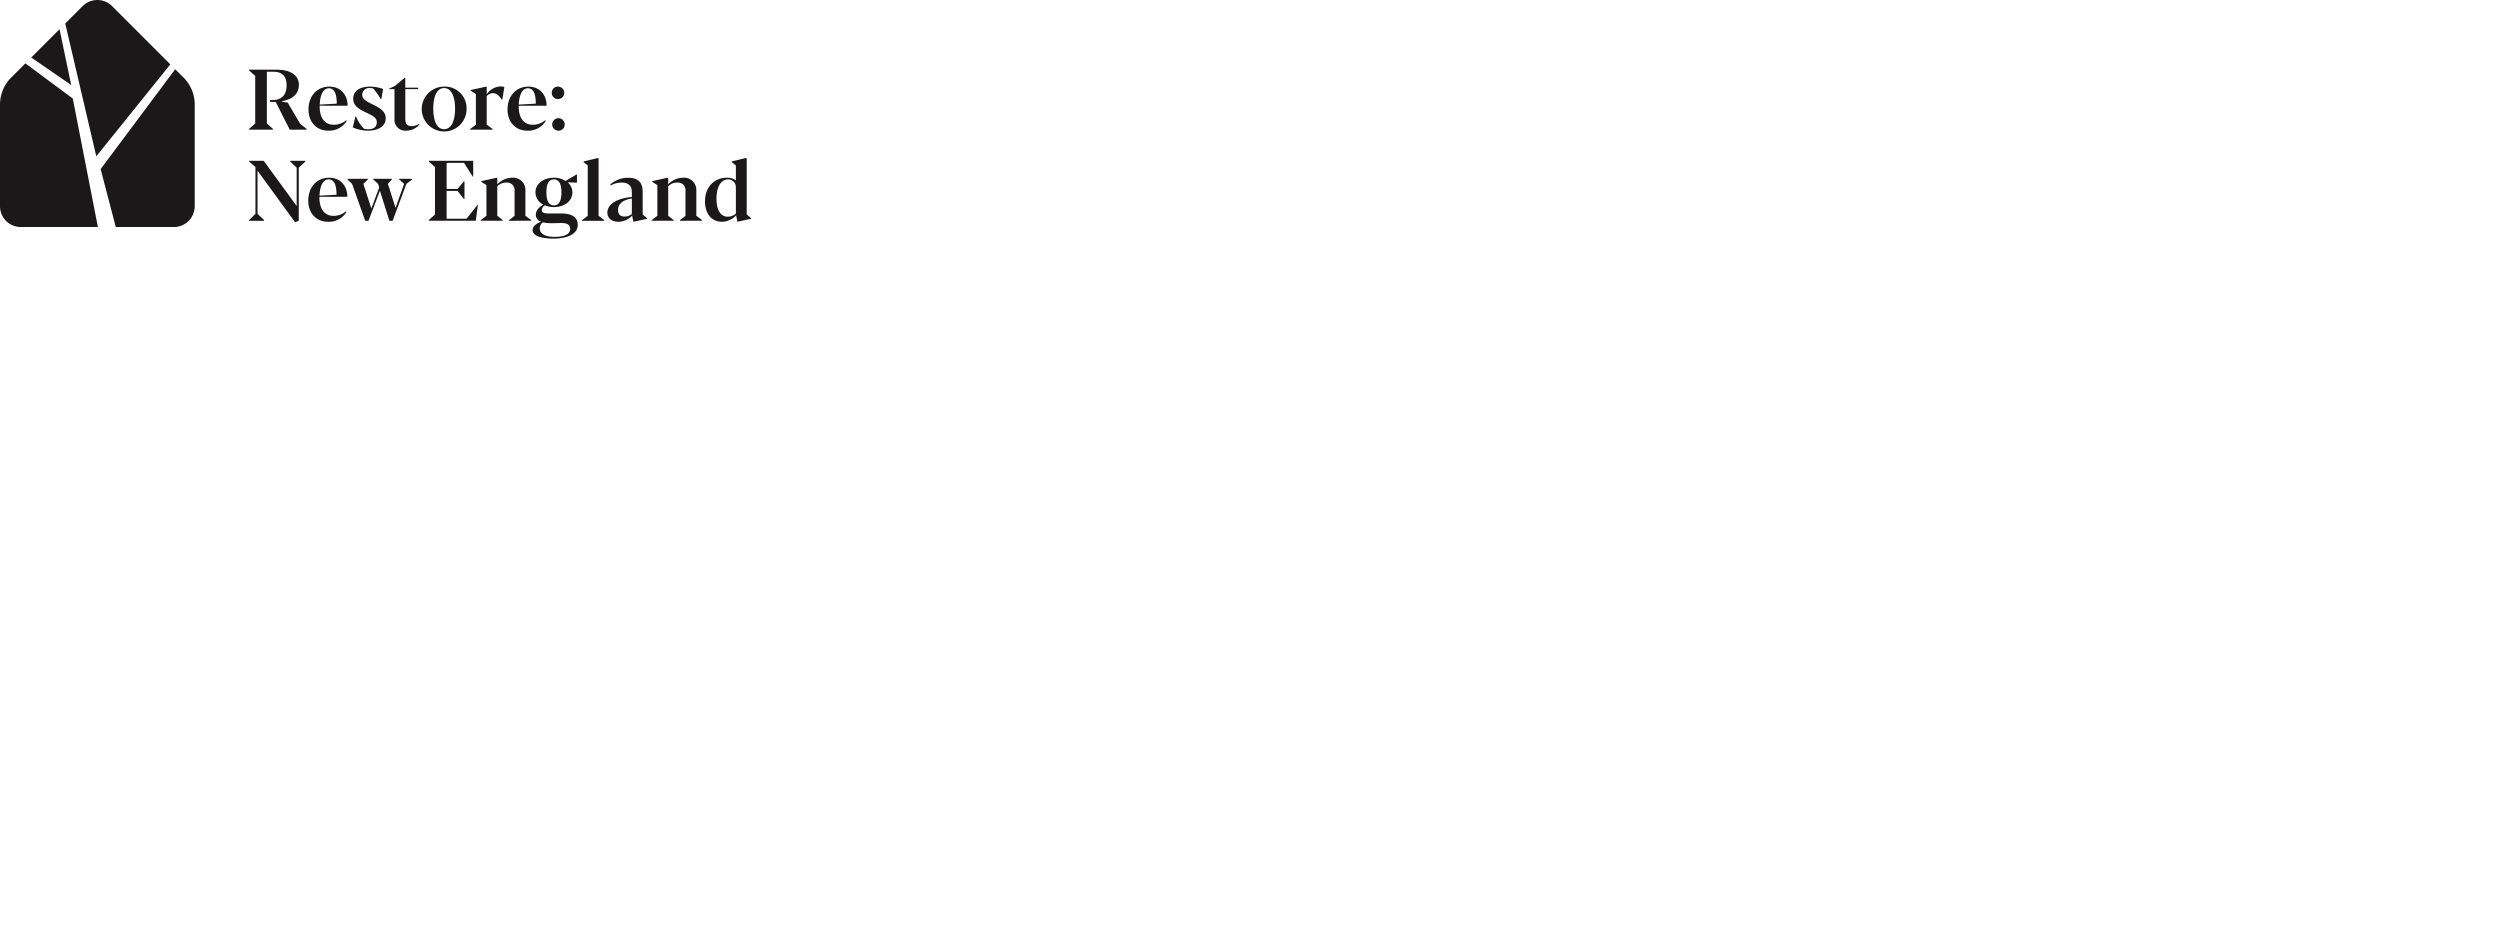 <svg xmlns="http://www.w3.org/2000/svg" width="788" height="300" viewBox="0 0 788 300"><g transform="translate(-326 -2518)"><rect width="788" height="300" transform="translate(326 2518)" fill="#fff"/><g transform="translate(225.266 2349.533)"><g transform="translate(100.734 168.467)"><path d="M121.589,193.781l-3.68-17.593-8.922,8.922Z" transform="translate(-99.145 -166.98)" fill="#1a1818"/><path d="M127.766,217.734,151.1,188.752l-18.363-18.363a6.556,6.556,0,0,0-9.274,0l-5.484,5.482Z" transform="translate(-97.413 -168.467)" fill="#1a1818"/><path d="M123.676,196.3l-14.941-11.084L104.25,189.7a12,12,0,0,0-3.516,8.486v32.054a6.558,6.558,0,0,0,6.558,6.558h24.3Z" transform="translate(-100.734 -165.242)" fill="#1a1818"/><path d="M153.473,189.4l-2.636-2.636-23.506,31.479,4.775,18.254h18.324a6.558,6.558,0,0,0,6.558-6.558V197.888A12,12,0,0,0,153.473,189.4Z" transform="translate(-95.612 -164.943)" fill="#1a1818"/></g><g transform="translate(179.241 190.433)"><path d="M176.7,196.858a9.272,9.272,0,0,0,2.023.38l3.982,6.754,2.009,1.575.013.224h-5.348l-4.427-8.751c-.3.014-.6.014-.908.014h-.841l-.131-.591,1.09-.013c3-.092,4.218-1.878,4.218-4.7,0-2.562-1.142-4.218-4.231-4.218h-1.983v16.279l1.931,1.748v.236h-7.528v-.236l1.931-1.734V188.856l-1.931-1.734v-.236h8.7c4.612,0,6.99,1.918,6.99,4.769C182.261,194.966,179.62,196.385,176.7,196.858Z" transform="translate(-166.561 -186.886)" fill="#1a1818"/><path d="M194.316,202.158a6.454,6.454,0,0,1-5.794,3.089c-3.784,0-6.254-2.747-6.254-6.675,0-4.284,2.732-7.213,6.582-7.213,3.64,0,5.742,2.68,5.742,6.017H185.8c-.013.157-.013.3-.013.473.079,3.468,1.655,5.531,4.441,5.531a5.928,5.928,0,0,0,3.9-1.406Zm-8.5-5.136,5.361-.29c0-3.324-.841-4.848-2.483-4.848C186.945,191.884,185.934,193.894,185.816,197.021Z" transform="translate(-163.538 -186.025)" fill="#1a1818"/><path d="M202.966,195.3h-.211a16.992,16.992,0,0,0-2.378-3.364,3.759,3.759,0,0,0-.972-.118,2.16,2.16,0,0,0-2.457,2.155c0,1.339,1.419,2.1,3.179,2.943,2.037.985,4.23,2.1,4.23,4.4,0,2.589-2.4,3.93-5.6,3.93a12.124,12.124,0,0,1-4.782-1.026l.815-3.391h.25a10.581,10.581,0,0,0,2.483,3.811,7.176,7.176,0,0,0,1.379.144c2.037,0,2.642-1.065,2.642-2.194,0-1.511-1.485-2.142-3.324-3.035-1.906-.919-4.113-1.97-4.113-4.374,0-2.615,2.26-3.823,5.387-3.823a12.827,12.827,0,0,1,4.048.748Z" transform="translate(-161.283 -186.025)" fill="#1a1818"/><path d="M208.687,192.6v9.5c0,1.4.644,2.154,1.826,2.154a4.5,4.5,0,0,0,2.47-.682l.132.2a5.4,5.4,0,0,1-4.166,1.919,3.416,3.416,0,0,1-3.678-3.666V192.6h-1.708v-.157l1.826-.841,3.061-2.562h.223v3.1h4.06v.459Z" transform="translate(-159.437 -186.47)" fill="#1a1818"/><path d="M226.334,198.308a7.069,7.069,0,1,1-7.082-6.949A6.813,6.813,0,0,1,226.334,198.308Zm-7.068,6.478c2.154,0,3.442-2.419,3.442-6.478,0-4.033-1.3-6.49-3.455-6.49s-3.417,2.457-3.417,6.49C215.836,202.368,217.1,204.786,219.265,204.786Z" transform="translate(-157.775 -186.025)" fill="#1a1818"/><path d="M235.13,195.427h-.2c-.657-.933-1.406-2-2.8-2a2.578,2.578,0,0,0-1.918.959v8.987l1.866,1.354v.21H225v-.21l1.8-1.354V193.7l-1.616-1.038v-.223l4.887-1.077.144.144v2.272a5.588,5.588,0,0,1,4.415-2.469,3.082,3.082,0,0,1,1.142.2Z" transform="translate(-155.309 -186.033)" fill="#1a1818"/><path d="M246.922,202.158a6.455,6.455,0,0,1-5.795,3.089c-3.784,0-6.254-2.747-6.254-6.675,0-4.284,2.733-7.213,6.583-7.213,3.639,0,5.741,2.68,5.741,6.017h-8.791c-.012.157-.012.3-.012.473.079,3.468,1.655,5.531,4.44,5.531a5.928,5.928,0,0,0,3.9-1.406Zm-8.5-5.136,5.361-.29c0-3.324-.841-4.848-2.484-4.848C239.55,191.884,238.539,193.894,238.421,197.021Z" transform="translate(-153.408 -186.025)" fill="#1a1818"/><path d="M248.6,191.359a1.972,1.972,0,1,1-2.037,1.97A1.921,1.921,0,0,1,248.6,191.359Zm2.036,11.916a1.908,1.908,0,0,1-2.036,1.971,1.966,1.966,0,1,1,2.036-1.971Z" transform="translate(-151.157 -186.025)" fill="#1a1818"/><path d="M181.567,225.22V213.145l-2.063-1.97v-.211h4.8v.211l-2.076,1.97V229.87l-1.17.46L169.23,214.1V227.69l2.063,1.957v.223h-4.73v-.223l2.009-1.957V212.935l-2-1.734v-.237h4.6Z" transform="translate(-166.563 -182.249)" fill="#1a1818"/><path d="M194.255,226.237a6.456,6.456,0,0,1-5.794,3.088c-3.784,0-6.254-2.747-6.254-6.675,0-4.283,2.732-7.213,6.582-7.213,3.64,0,5.742,2.681,5.742,6.018h-8.791c-.013.157-.013.3-.013.473.079,3.468,1.655,5.531,4.441,5.531a5.922,5.922,0,0,0,3.9-1.407Zm-8.5-5.138,5.361-.289c0-3.324-.841-4.848-2.483-4.848C186.883,215.963,185.872,217.972,185.754,221.1Z" transform="translate(-163.55 -181.388)" fill="#1a1818"/><path d="M206.547,215.947l-1.247,1.379.184.578.223.618,2,6.385,2.719-7.606-1.55-1.354v-.223h4.035v.223l-1.761,1.367-4.349,11.64h-1.023l-2.983-9.473-3.6,9.473h-1.039l-4.138-11.64-1.419-1.367v-.223h6.386v.223l-1.406,1.354,2.509,7.791,2.47-6.6-.328-1.156-1.524-1.393v-.223h5.846Z" transform="translate(-161.55 -181.332)" fill="#1a1818"/><path d="M225.076,217.481h.236v5.5h-.236l-1.945-2.509h-3.455v8.749h6.293l3.442-4.374.131.013-.682,5.005H214.079v-.236l1.931-1.734V212.935l-1.931-1.734v-.237h13.978v5.006h-.131l-2.772-4.362h-5.479v8.224h3.455Z" transform="translate(-157.412 -182.249)" fill="#1a1818"/><path d="M236.723,229.009v-.21l1.735-1.339v-7.9a2.365,2.365,0,0,0-2.589-2.589,3.938,3.938,0,0,0-2.863,1.17v9.3l1.734,1.354v.21h-6.95v-.21l1.8-1.354v-9.669l-1.616-1.038v-.224l4.888-1.077.144.144v1.945a6.65,6.65,0,0,1,4.743-2.089,3.857,3.857,0,0,1,4.125,3.9v8.106l1.8,1.354v.21Z" transform="translate(-154.772 -181.388)" fill="#1a1818"/><path d="M251.886,216.627l3.442-2.049.144.039v2.549l-2.929-.118a4.193,4.193,0,0,1,1.5,3.179c0,2.667-2.4,4.625-5.821,4.625a7.1,7.1,0,0,1-2.85-.539,1.771,1.771,0,0,0-.973,1.432c0,.919.762,1.131,2.4,1.131h3.745c3.271,0,5.19,1.129,5.19,3.652,0,2.589-2.97,4.271-7.568,4.271-4.376,0-6.662-1.052-6.662-2.681,0-1.195,1.144-2.088,2.694-2.654a2.181,2.181,0,0,1-1.682-2.155c0-1.472,1.116-2.483,2.365-3.206a4.432,4.432,0,0,1-2.483-3.915c0-2.772,2.667-4.585,5.82-4.585A6.616,6.616,0,0,1,251.886,216.627Zm1.458,15.084c0-1.393-1.157-1.827-2.812-1.827-.88,0-1.891.054-2.891.054a12.992,12.992,0,0,1-2.942-.264,2.422,2.422,0,0,0-.947,1.813c0,1.814,1.722,2.76,4.7,2.76C251.688,234.246,253.345,233.34,253.345,231.711Zm-5.124-15.582c-1.682,0-2.365,1.5-2.365,4.1,0,2.627.736,4.086,2.365,4.086s2.365-1.445,2.365-4.086C250.585,217.613,249.862,216.128,248.22,216.128Z" transform="translate(-152.13 -181.553)" fill="#1a1818"/><path d="M259.617,210.226l.159.144v18.078l1.786,1.354v.21h-7v-.21l1.8-1.354V212.565l-1.3-1.024V211.3Z" transform="translate(-149.616 -182.391)" fill="#1a1818"/><path d="M272.392,227l1.406,1.221v.159l-4.336.946-.394-1.957a5.967,5.967,0,0,1-4.284,1.957c-2.062,0-3.521-1.064-3.521-2.917,0-2.93,3.652-4.585,7.712-4.887v-1.59c0-1.721-.88-2.956-3.166-2.956a6.752,6.752,0,0,0-3.5.906l-.184-.249a8.223,8.223,0,0,1,5.689-2.181c3.64,0,4.572,1.931,4.572,4.533Zm-5.795.67a3.614,3.614,0,0,0,2.379-.788V222c-2.615.342-4.349,1.6-4.349,3.574C264.627,226.853,265.219,227.667,266.6,227.667Z" transform="translate(-148.325 -181.385)" fill="#1a1818"/><path d="M281.9,229.009v-.21l1.734-1.339v-7.9a2.364,2.364,0,0,0-2.588-2.589,3.938,3.938,0,0,0-2.865,1.17v9.3l1.734,1.354v.21h-6.95v-.21l1.8-1.354v-9.669l-1.616-1.038v-.224l4.887-1.077.144.144v1.945a6.655,6.655,0,0,1,4.743-2.089,3.857,3.857,0,0,1,4.125,3.9v8.106l1.8,1.354v.21Z" transform="translate(-146.071 -181.388)" fill="#1a1818"/><path d="M295.494,211.292l4.546-1.077.171.146V228l1.406,1.221v.159l-4.322.946-.421-2.011a6.209,6.209,0,0,1-4.494,2.011c-3.3,0-5.32-2.668-5.32-6.426,0-4.348,2.719-7.462,7.041-7.462a4.412,4.412,0,0,1,2.694.841v-4.717l-1.3-1.038Zm-4.808,11.772c0,3.666,1.34,5.664,3.56,5.664a3.81,3.81,0,0,0,2.55-.959v-8.461a2.44,2.44,0,0,0-2.4-2.339C292.1,216.969,290.685,219.307,290.685,223.064Z" transform="translate(-143.357 -182.393)" fill="#1a1818"/></g></g></g></svg>